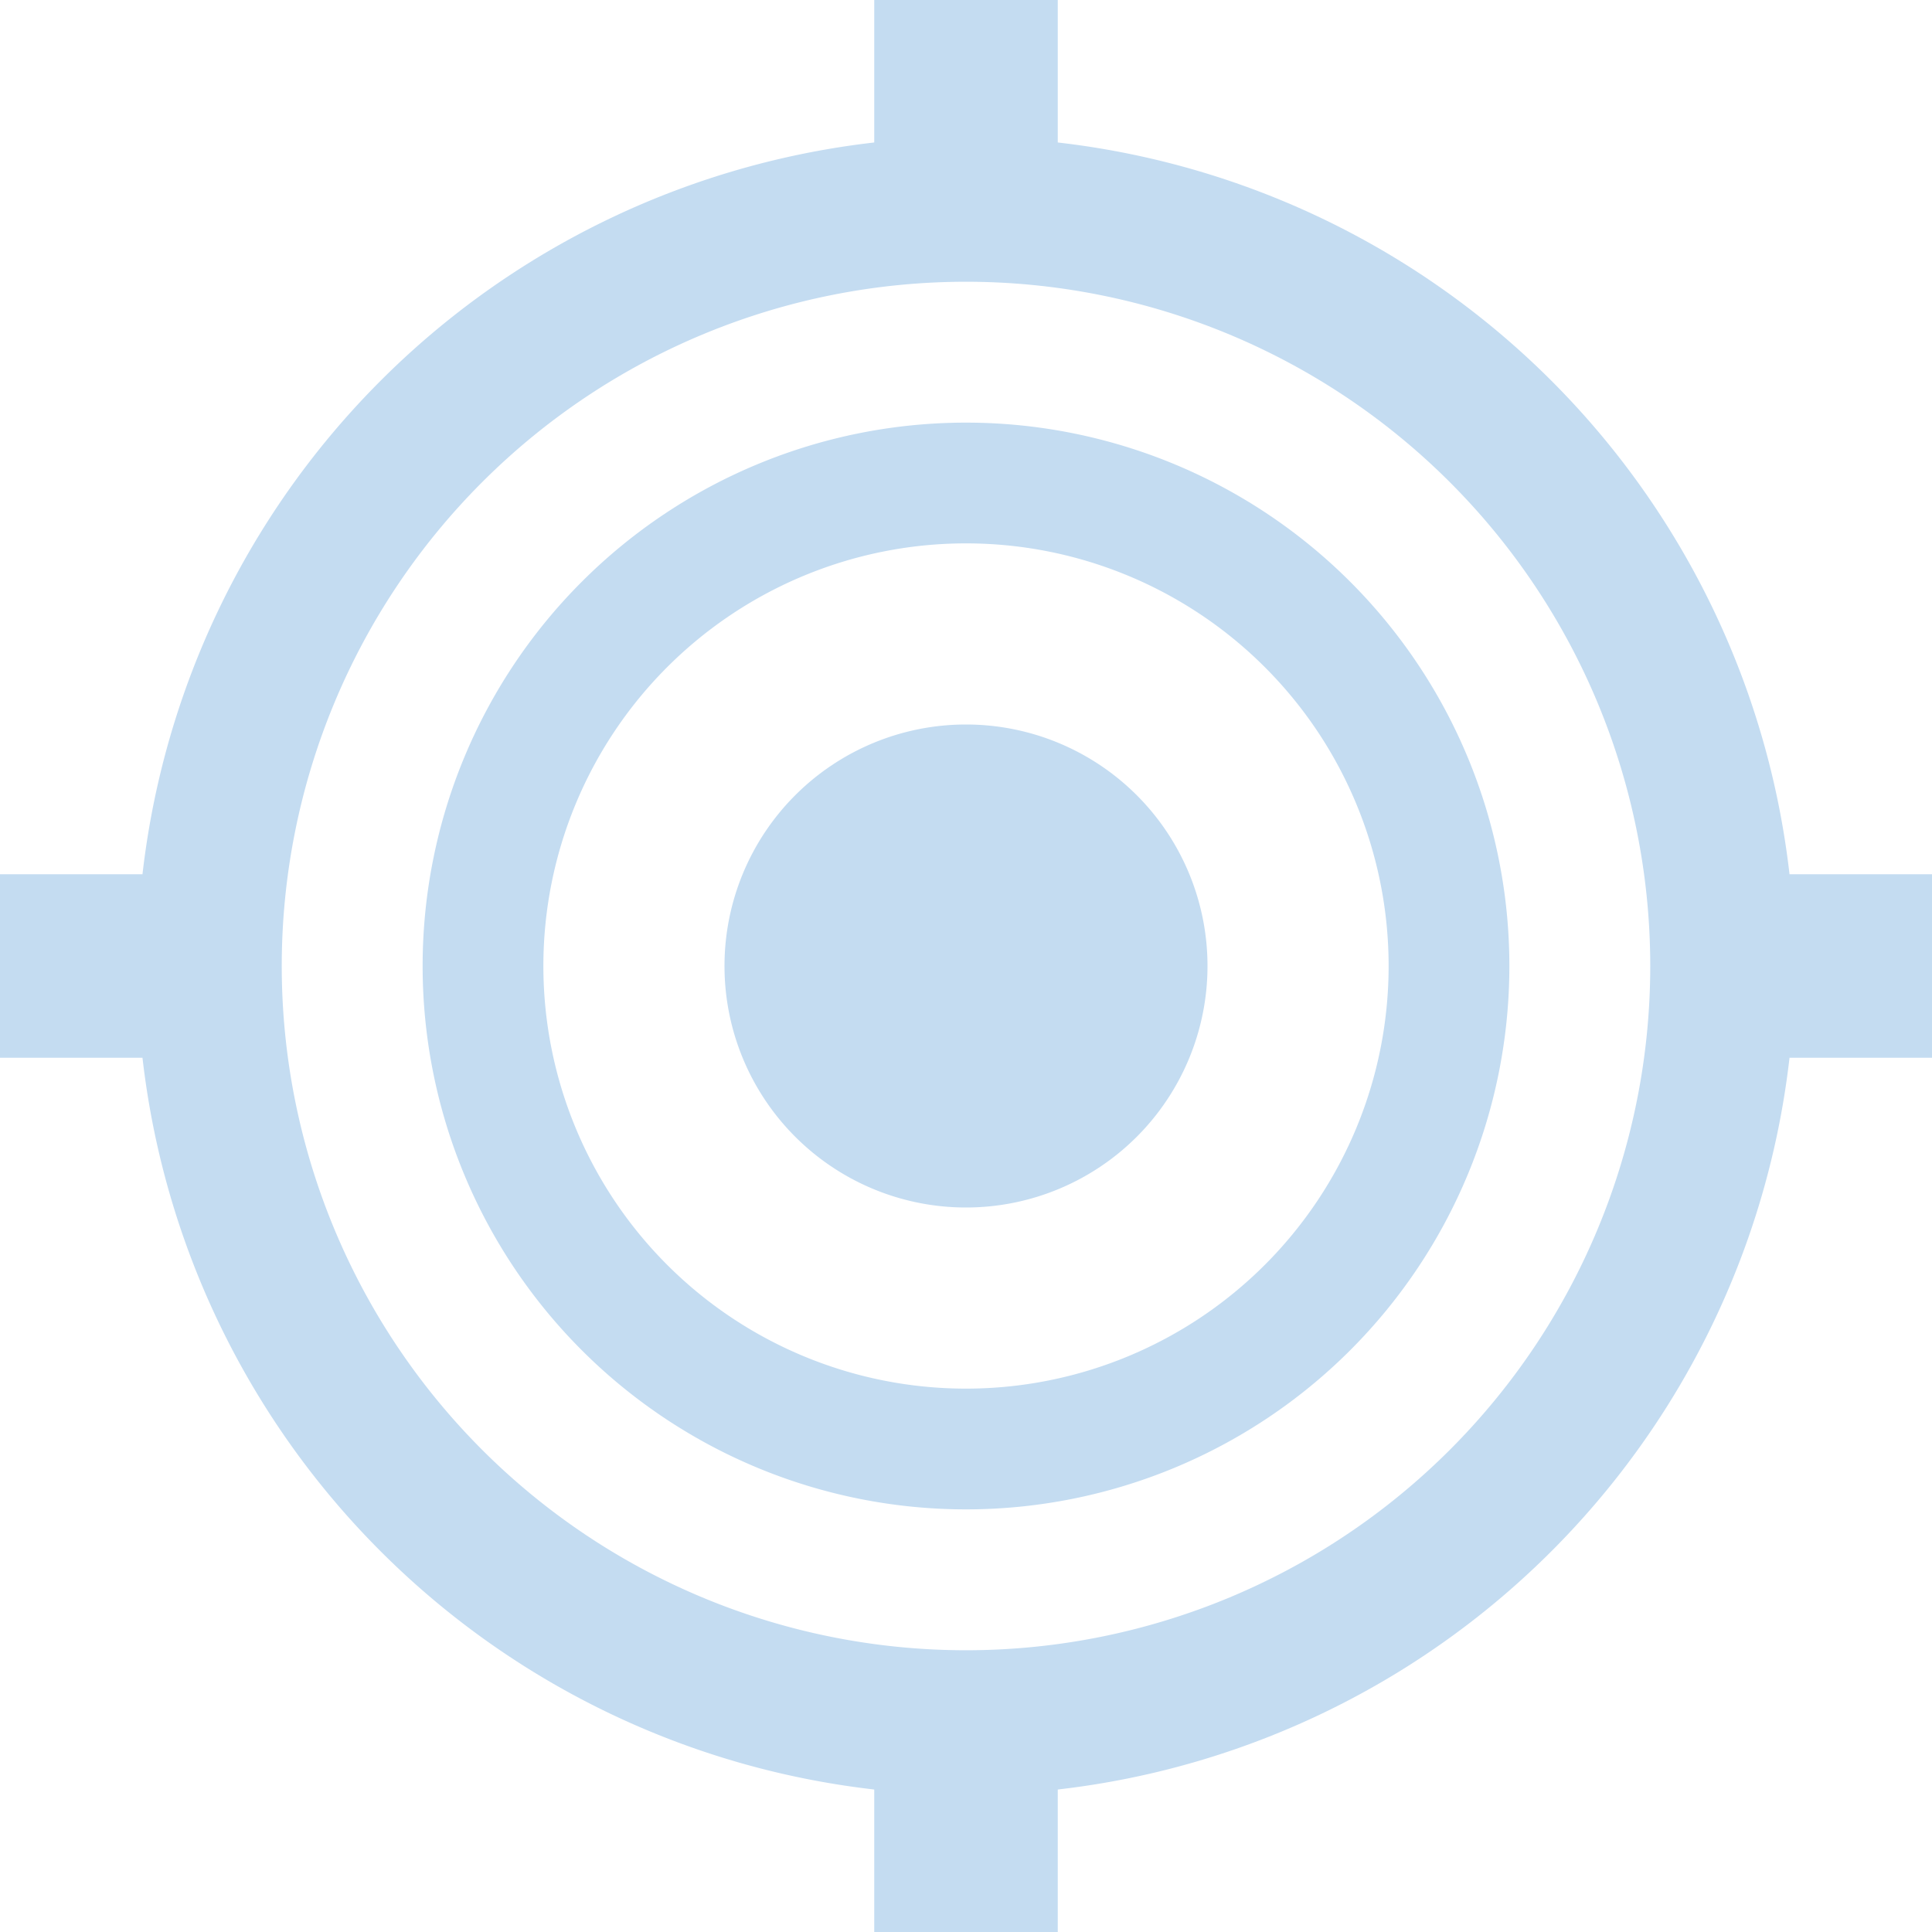 <svg xmlns="http://www.w3.org/2000/svg" xmlns:xlink="http://www.w3.org/1999/xlink" width="24" height="24" viewBox="0 0 24 24">
  <defs>
    <clipPath id="clip-path">
      <rect id="Rectangle_1197" data-name="Rectangle 1197" width="24" height="24" transform="translate(-4230 -1032)" fill="#707070"/>
    </clipPath>
  </defs>
  <g id="icon_position" transform="translate(4230 1032)" clip-path="url(#clip-path)">
    <g id="icon_position-2" data-name="icon_position" transform="translate(-4230 -1032)">
      <path id="Path_1643" data-name="Path 1643" d="M12,9a3,3,0,1,0,3,3A3,3,0,0,0,12,9Z" fill="#c4dcf1"/>
      <path id="Path_1644" data-name="Path 1644" d="M22.23,10.86a10.33,10.33,0,0,0-9.09-9.09V0H10.86V1.77a10.33,10.33,0,0,0-9.09,9.09H0v2.28H1.77a10.33,10.33,0,0,0,9.09,9.09V24h2.28V22.23a10.33,10.33,0,0,0,9.09-9.09H24V10.86ZM12,20.5A8.5,8.5,0,1,1,20.5,12,8.5,8.5,0,0,1,12,20.5Z" fill="#c4dcf1"/>
      <path id="Path_1645" data-name="Path 1645" d="M12,5.25A6.75,6.75,0,1,0,18.75,12,6.75,6.75,0,0,0,12,5.25Zm0,12A5.25,5.25,0,1,1,17.25,12,5.25,5.25,0,0,1,12,17.25Z" fill="#c4dcf1"/>
    </g>
  </g>
</svg>
